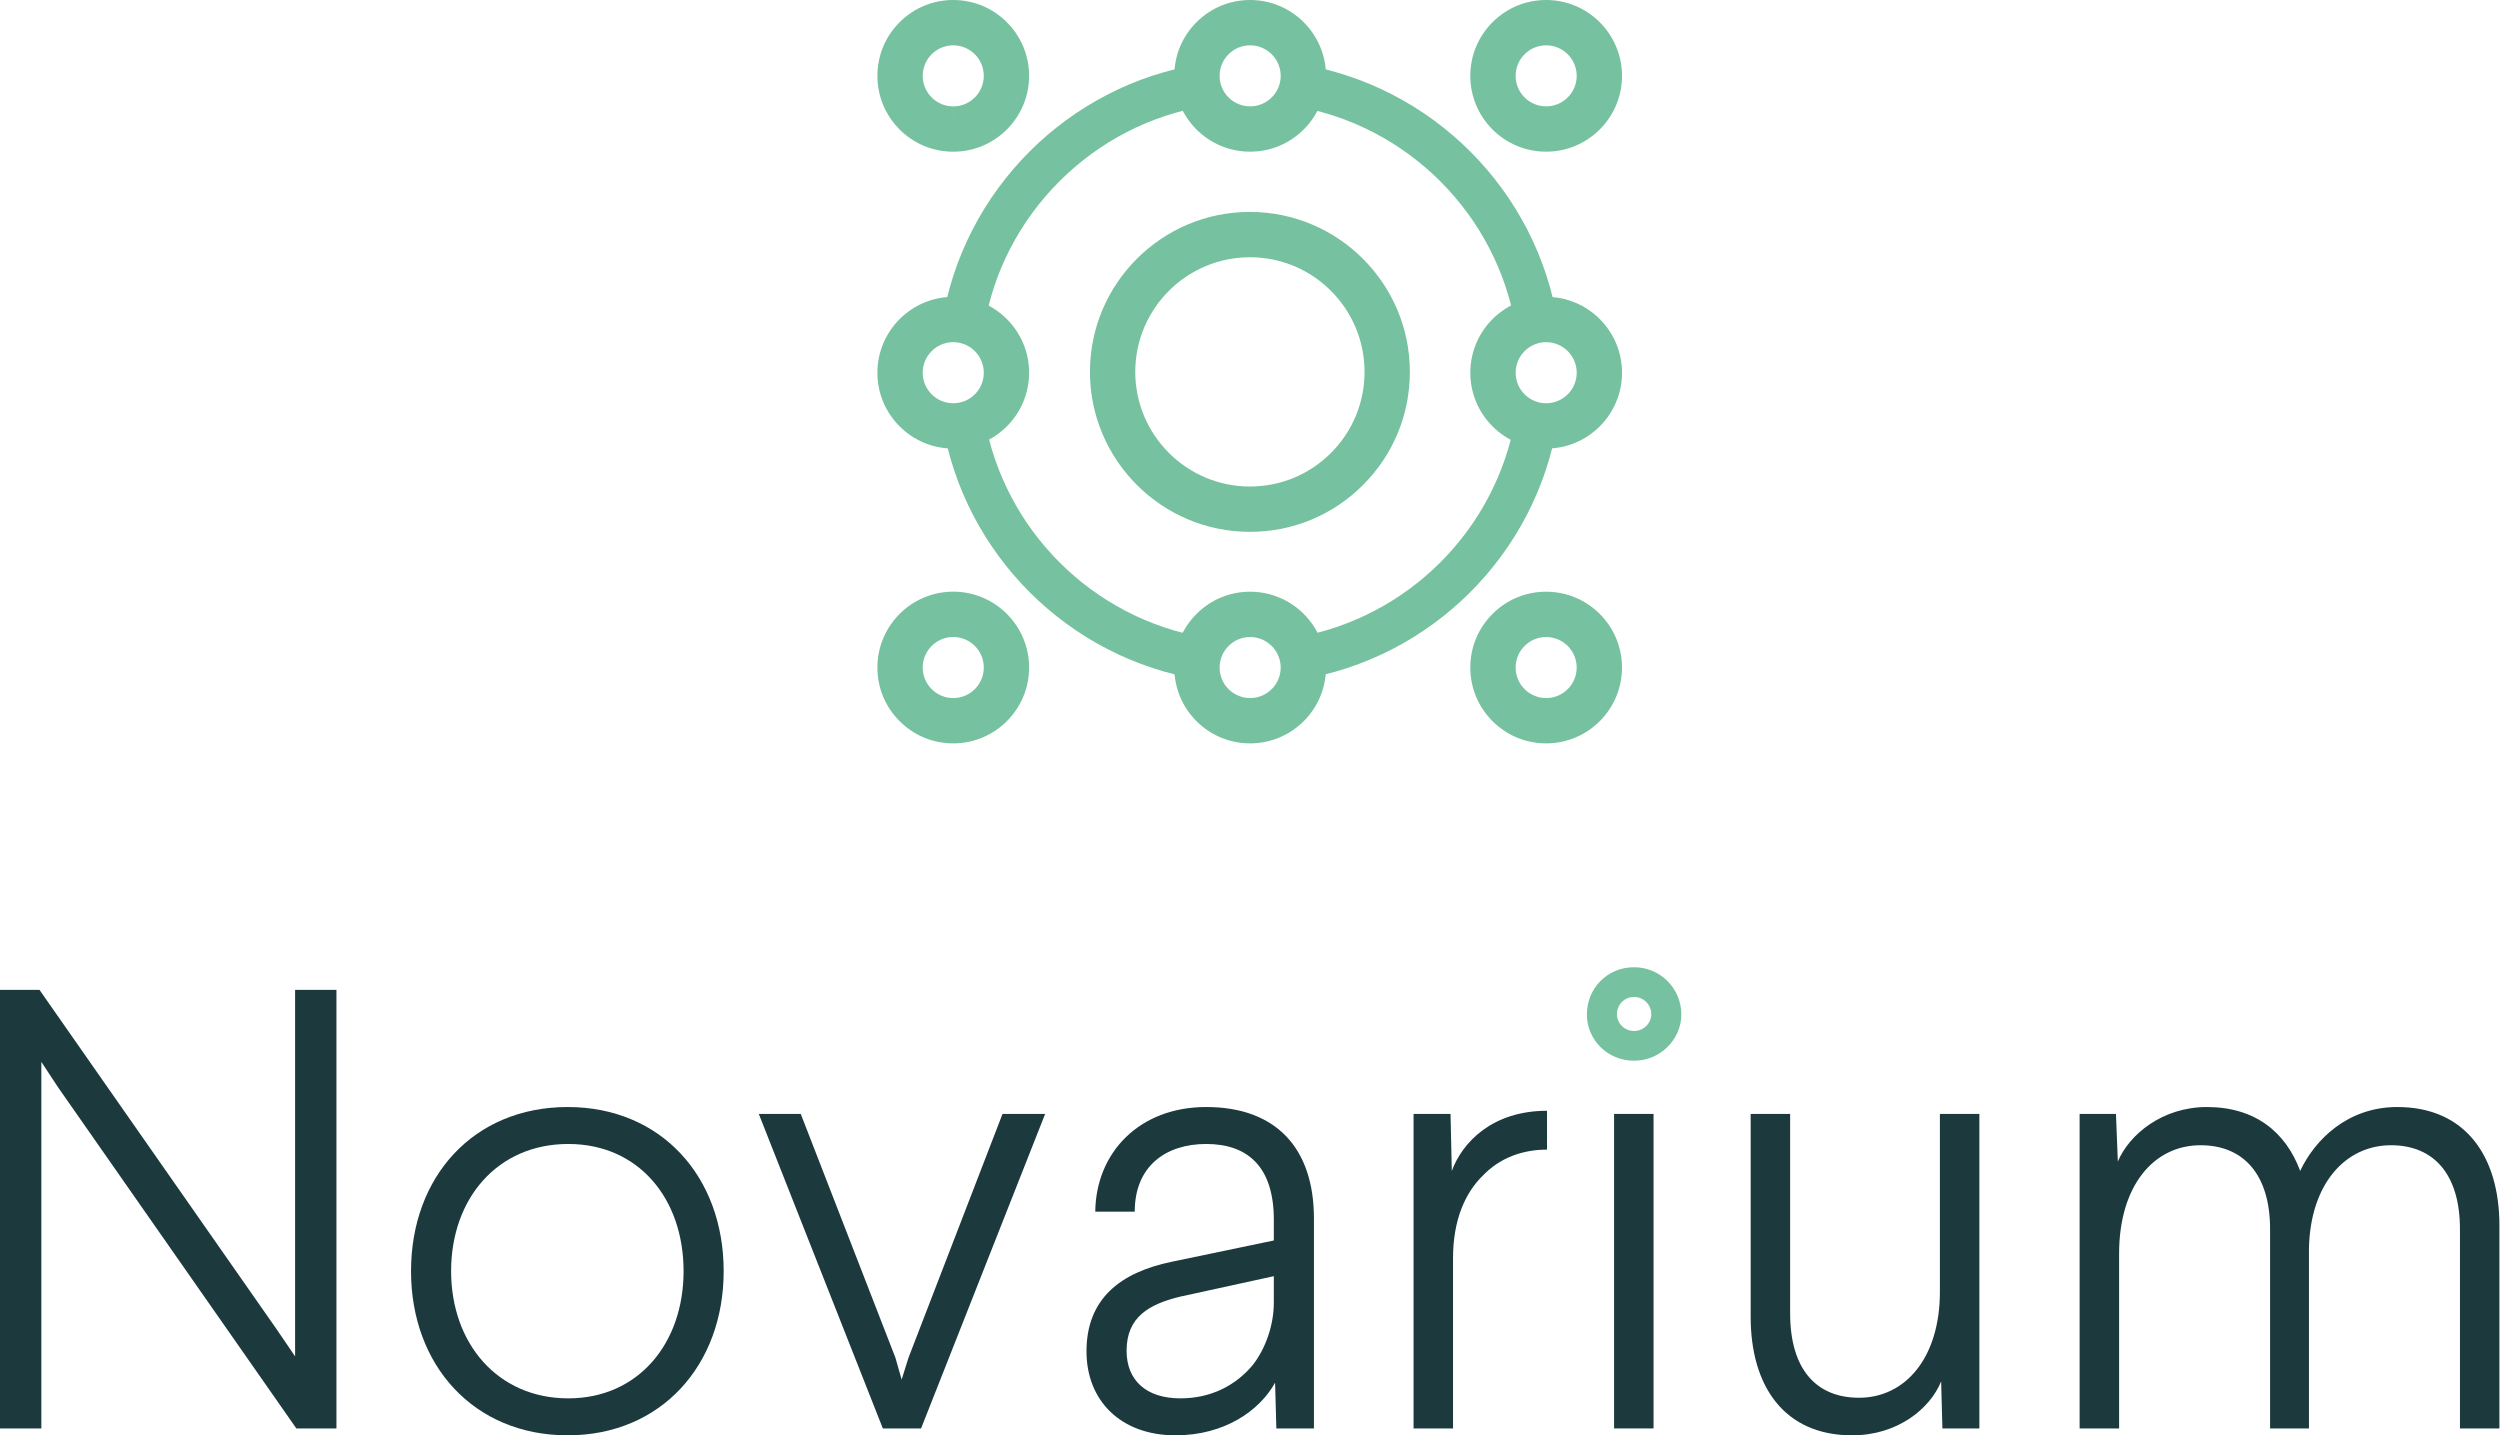 <?xml version="1.0" encoding="UTF-8"?>
<svg width="674px" height="387px" viewBox="0 0 674 387" version="1.1" xmlns="http://www.w3.org/2000/svg" xmlns:xlink="http://www.w3.org/1999/xlink">
    <title>Novarium_Logos_-07</title>
    <g id="Page-1" stroke="none" stroke-width="1" fill="none" fill-rule="evenodd">
        <g id="Novarium_Logos_-07">
            <polyline id="Fill-1" fill="#1C3A3E" points="90.707 385.106 79.895 385.106 15.705 293.213 11.147 286.287 11.147 385.106 1.42108547e-14 385.106 1.42108547e-14 266.866 10.643 266.866 74.496 358.248 79.559 365.68 79.559 266.866 90.707 266.866 90.707 385.106"></polyline>
            <path d="M121.621,342.707 C121.621,362.133 134.127,376.998 153.211,376.998 C172.135,376.998 184.293,362.133 184.293,342.707 C184.293,323.116 172.135,308.416 153.211,308.416 C134.127,308.416 121.621,323.116 121.621,342.707 Z M195.104,342.707 C195.104,368.047 178.219,386.965 153.045,386.965 C127.705,386.965 110.813,368.047 110.813,342.707 C110.813,317.201 127.705,298.453 153.045,298.453 C178.219,298.453 195.104,317.201 195.104,342.707 L195.104,342.707 Z" id="Fill-2" fill="#1C3A3E"></path>
            <polyline id="Fill-3" fill="#1C3A3E" points="248.321 385.106 238.014 385.106 204.571 300.313 215.883 300.313 241.395 366.018 243.082 371.932 244.94 366.018 270.278 300.313 281.772 300.313 248.321 385.106"></polyline>
            <path d="M317.918,349.633 C309.811,351.662 303.729,355.041 303.729,364.158 C303.729,372.102 308.961,376.998 318.256,376.998 C326.532,376.998 333.287,373.449 337.85,367.877 C341.227,363.489 343.424,357.233 343.424,351.157 L343.424,344.059 L317.918,349.633 Z M354.239,328.52 L354.239,385.106 L344.102,385.106 L343.762,372.776 C339.539,380.379 330.08,386.965 316.903,386.965 C302.207,386.965 292.918,377.676 292.918,364.332 C292.918,350.141 302.041,343.045 315.887,340.174 L343.424,334.43 L343.424,328.86 C343.424,314.668 336.498,308.416 325.184,308.416 C314.373,308.416 305.926,314.326 305.926,326.66 L295.285,326.66 C295.453,310.782 307.108,298.453 325.184,298.453 C343.928,298.453 354.239,309.43 354.239,328.52 L354.239,328.52 Z" id="Fill-4" fill="#1C3A3E"></path>
            <path d="M417.078,309.938 C410.489,309.938 404.403,312.135 399.848,316.864 C394.948,321.594 391.739,329.026 391.739,339.162 L391.739,385.106 L381.098,385.106 L381.098,300.313 L391.063,300.313 L391.405,315.682 C394.276,307.908 402.383,299.465 417.078,299.465 L417.078,309.938" id="Fill-5" fill="#1C3A3E"></path>
            <path d="M440.559,277.949 C437.912,277.949 435.927,275.869 435.927,273.414 C435.927,270.863 437.912,268.783 440.559,268.783 C443.11,268.783 445.185,270.863 445.185,273.414 C445.185,275.869 443.11,277.949 440.559,277.949 Z M440.561,260.766 C433.284,260.766 427.825,266.48 427.825,273.497 C427.825,280.248 433.284,285.968 440.561,285.968 C447.578,285.968 453.287,280.248 453.287,273.497 C453.287,266.48 447.578,260.766 440.561,260.766 L440.561,260.766 Z" id="Fill-6" fill="#76C19F"></path>
            <polygon id="Fill-7" fill="#1C3A3E" points="435.155 385.106 445.795 385.106 445.795 300.313 435.155 300.313"></polygon>
            <path d="M533.637,385.106 L523.67,385.106 L523.332,372.44 C520.289,379.869 511.508,386.965 499.344,386.965 C480.932,386.965 471.981,373.621 471.981,355.041 L471.981,300.313 L482.619,300.313 L482.619,354.026 C482.619,369.059 489.553,376.832 501.205,376.832 C513.703,376.832 522.996,366.018 522.996,348.282 L522.996,300.313 L533.637,300.313 L533.637,385.106" id="Fill-8" fill="#1C3A3E"></path>
            <path d="M673.842,330.373 L673.842,385.106 L663.203,385.106 L663.203,331.389 C663.203,316.528 656.106,308.756 644.625,308.756 C632.289,308.756 622.83,319.231 622.493,336.629 L622.493,385.106 L612.014,385.106 L612.014,331.389 C612.014,316.528 604.756,308.756 593.268,308.756 C580.606,308.756 571.311,319.735 571.311,337.977 L571.311,385.106 L560.664,385.106 L560.664,300.313 L570.465,300.313 L570.969,313.145 C574.014,305.883 582.961,298.453 594.961,298.453 C607.967,298.453 616.237,305.205 620.129,315.682 C624.012,307.405 632.797,298.453 646.311,298.453 C664.725,298.453 673.842,311.793 673.842,330.373" id="Fill-9" fill="#1C3A3E"></path>
            <path d="M351.119,21.914 C351.119,24.362 350.493,26.659 349.397,28.66 C379.627,33.893 403.51,57.854 408.62,88.129 C410.627,87.027 412.93,86.395 415.381,86.394 C417.008,86.394 418.563,86.685 420.016,87.194 C414.401,51.373 386.091,22.993 350.313,17.262 C350.826,18.721 351.118,20.282 351.119,21.914" id="Fill-10" fill="#76C19F"></path>
            <path d="M258.463,86.394 C260.956,86.394 263.295,87.049 265.327,88.19 C267.793,73.391 274.773,59.738 285.619,48.891 C296.405,38.106 309.965,31.144 324.668,28.638 C323.579,26.641 322.961,24.35 322.961,21.914 C322.961,20.274 323.256,18.705 323.771,17.243 C287.946,22.926 259.586,51.313 253.953,87.147 C255.371,86.668 256.884,86.395 258.463,86.394" id="Fill-11" fill="#76C19F"></path>
            <path d="M415.391,114.557 C412.907,114.559 410.577,113.91 408.55,112.782 C403.302,142.854 379.518,166.619 349.432,171.836 C350.505,173.823 351.117,176.096 351.119,178.51 C351.119,180.174 350.817,181.762 350.287,183.242 C385.92,177.555 414.14,149.399 419.93,113.795 C418.504,114.282 416.981,114.559 415.391,114.557" id="Fill-12" fill="#76C19F"></path>
            <path d="M322.961,178.51 C322.961,176.106 323.567,173.836 324.635,171.856 C294.488,166.67 270.645,142.858 265.407,112.723 C263.358,113.886 260.996,114.559 258.473,114.557 C256.924,114.559 255.44,114.299 254.045,113.838 C259.863,149.457 288.127,177.614 323.799,183.258 C323.266,181.774 322.961,180.18 322.961,178.51" id="Fill-13" fill="#76C19F"></path>
            <path d="M416.855,171.742 C414.643,171.742 412.573,172.6 411.015,174.158 C409.465,175.709 408.614,177.77 408.616,179.959 C408.614,182.164 409.466,184.227 411.02,185.783 C412.575,187.342 414.645,188.199 416.846,188.199 L416.864,188.199 C421.39,188.199 425.074,184.51 425.074,179.975 C425.074,175.434 421.387,171.742 416.855,171.742 Z M416.864,200.416 L416.84,200.416 C411.379,200.416 406.24,198.285 402.374,194.416 C398.515,190.551 396.391,185.418 396.397,179.959 C396.391,174.516 398.512,169.385 402.371,165.524 C406.237,161.653 411.377,159.524 416.846,159.524 C428.123,159.524 437.291,168.699 437.291,179.975 C437.291,191.246 428.126,200.416 416.864,200.416 L416.864,200.416 Z" id="Fill-14" fill="#76C19F"></path>
            <path d="M337.01,69.353 C319.922,69.353 306.068,83.213 306.068,100.248 C306.068,117.297 319.934,131.167 336.981,131.167 C345.235,131.167 352.996,127.951 358.832,122.112 C364.67,116.271 367.884,108.508 367.879,100.252 C367.879,83.213 354.032,69.353 337.01,69.353 Z M336.981,143.387 C313.198,143.387 293.848,124.034 293.848,100.248 C293.848,76.475 313.184,57.134 336.952,57.134 C360.769,57.134 380.098,76.475 380.098,100.248 C380.102,111.767 375.619,122.6 367.475,130.748 C359.328,138.898 348.5,143.387 336.981,143.387 L336.981,143.387 Z" id="Fill-15" fill="#76C19F"></path>
            <path d="M257.01,12.218 C254.802,12.218 252.733,13.074 251.178,14.63 C249.622,16.184 248.766,18.25 248.768,20.448 C248.766,22.651 249.621,24.715 251.176,26.271 C252.731,27.825 254.797,28.682 256.993,28.682 L257.01,34.791 L257.008,28.682 C261.541,28.682 265.23,24.987 265.23,20.448 C265.23,15.909 261.541,12.218 257.01,12.218 Z M257.01,40.901 L256.997,40.901 C251.533,40.901 246.397,38.772 242.535,34.908 C238.672,31.044 236.547,25.908 236.549,20.448 C236.547,14.991 238.674,9.854 242.539,5.989 C246.404,2.126 251.539,0 257,0 C268.28,0 277.448,9.172 277.448,20.448 C277.448,31.723 268.28,40.899 257.01,40.901 L257.01,40.901 Z" id="Fill-16" fill="#76C19F"></path>
            <path d="M256.996,171.731 C252.457,171.731 248.763,175.426 248.763,179.963 C248.763,182.162 249.619,184.229 251.176,185.787 C252.731,187.342 254.799,188.199 256.996,188.199 L257.013,188.199 C261.543,188.199 265.23,184.508 265.23,179.971 C265.23,175.426 261.535,171.731 256.996,171.731 Z M257.013,200.416 L257.002,200.416 C251.535,200.416 246.399,198.289 242.535,194.424 C238.672,190.561 236.544,185.426 236.544,179.963 C236.544,168.69 245.719,159.516 256.994,159.512 C268.274,159.512 277.448,168.69 277.448,179.971 C277.448,191.244 268.28,200.416 257.013,200.416 L257.013,200.416 Z" id="Fill-17" fill="#76C19F"></path>
            <path d="M256.996,92.245 C252.458,92.248 248.763,95.941 248.763,100.479 C248.763,102.678 249.619,104.746 251.176,106.303 C252.733,107.86 254.799,108.716 256.996,108.715 L257.013,108.715 C261.543,108.715 265.23,105.026 265.23,100.487 C265.23,95.942 261.535,92.245 256.996,92.245 Z M257.013,120.934 L257.002,120.934 C251.535,120.934 246.399,118.807 242.535,114.94 C238.672,111.076 236.544,105.941 236.544,100.479 C236.544,89.208 245.719,80.033 256.993,80.027 C268.274,80.027 277.448,89.205 277.448,100.487 C277.448,111.761 268.282,120.934 257.013,120.934 L257.013,120.934 Z" id="Fill-18" fill="#76C19F"></path>
            <path d="M416.846,92.245 C412.31,92.248 408.616,95.941 408.616,100.479 C408.616,102.678 409.472,104.746 411.029,106.303 C412.582,107.86 414.649,108.716 416.846,108.715 L416.864,108.715 C421.395,108.715 425.079,105.026 425.079,100.487 C425.079,95.942 421.387,92.245 416.846,92.245 Z M416.864,120.934 L416.852,120.934 C411.385,120.934 406.25,118.805 402.386,114.94 C398.524,111.075 396.397,105.941 396.397,100.479 C396.397,89.208 405.57,80.033 416.843,80.027 C428.123,80.027 437.298,89.205 437.298,100.487 C437.298,111.761 428.131,120.934 416.864,120.934 L416.864,120.934 Z" id="Fill-19" fill="#76C19F"></path>
            <path d="M416.846,12.218 C414.648,12.218 412.579,13.074 411.024,14.629 C409.471,16.184 408.614,18.25 408.616,20.448 C408.614,22.651 409.469,24.714 411.024,26.266 C412.577,27.818 414.645,28.674 416.844,28.674 C421.385,28.672 425.079,24.982 425.079,20.451 C425.075,15.913 421.382,12.218 416.846,12.218 Z M416.849,40.893 L416.846,40.893 C411.384,40.893 406.248,38.768 402.386,34.908 C398.522,31.046 396.395,25.91 396.397,20.448 C396.395,14.991 398.521,9.854 402.385,5.991 C406.248,2.126 411.384,0 416.846,0 C428.114,0 437.288,9.171 437.298,20.446 C437.298,31.715 428.125,40.887 416.85,40.893 L416.849,40.893 L416.849,40.893 Z" id="Fill-20" fill="#76C19F"></path>
            <path d="M337.041,12.218 C334.841,12.218 332.773,13.074 331.217,14.629 C329.662,16.184 328.807,18.25 328.808,20.448 C328.807,22.651 329.662,24.712 331.215,26.266 C332.77,27.818 334.838,28.674 337.039,28.674 C341.58,28.672 345.275,24.982 345.275,20.451 C345.27,15.913 341.577,12.218 337.041,12.218 Z M337.043,40.893 L337.041,40.893 C331.578,40.893 326.442,38.768 322.58,34.908 C318.715,31.046 316.586,25.91 316.59,20.448 C316.586,14.991 318.713,9.854 322.578,5.989 C326.441,2.126 331.578,0 337.041,0 C348.305,0 357.481,9.171 357.493,20.444 C357.493,31.715 348.321,40.887 337.045,40.893 L337.043,40.893 L337.043,40.893 Z" id="Fill-21" fill="#76C19F"></path>
            <path d="M337.041,171.742 C334.841,171.742 332.774,172.598 331.217,174.155 C329.662,175.709 328.807,177.774 328.808,179.971 C328.807,182.174 329.662,184.239 331.215,185.789 C332.77,187.342 334.838,188.199 337.039,188.199 C341.58,188.196 345.275,184.508 345.275,179.975 C345.27,175.44 341.577,171.742 337.041,171.742 Z M337.043,200.416 L337.041,200.416 C331.578,200.416 326.442,198.293 322.58,194.432 C318.715,190.571 316.586,185.434 316.59,179.971 C316.586,174.516 318.713,169.379 322.578,165.516 C326.441,161.653 331.578,159.524 337.041,159.524 C348.305,159.524 357.481,168.696 357.493,179.969 C357.493,191.241 348.321,200.41 337.045,200.416 L337.043,200.416 L337.043,200.416 Z" id="Fill-22" fill="#76C19F"></path>
        </g>
    </g>
</svg>